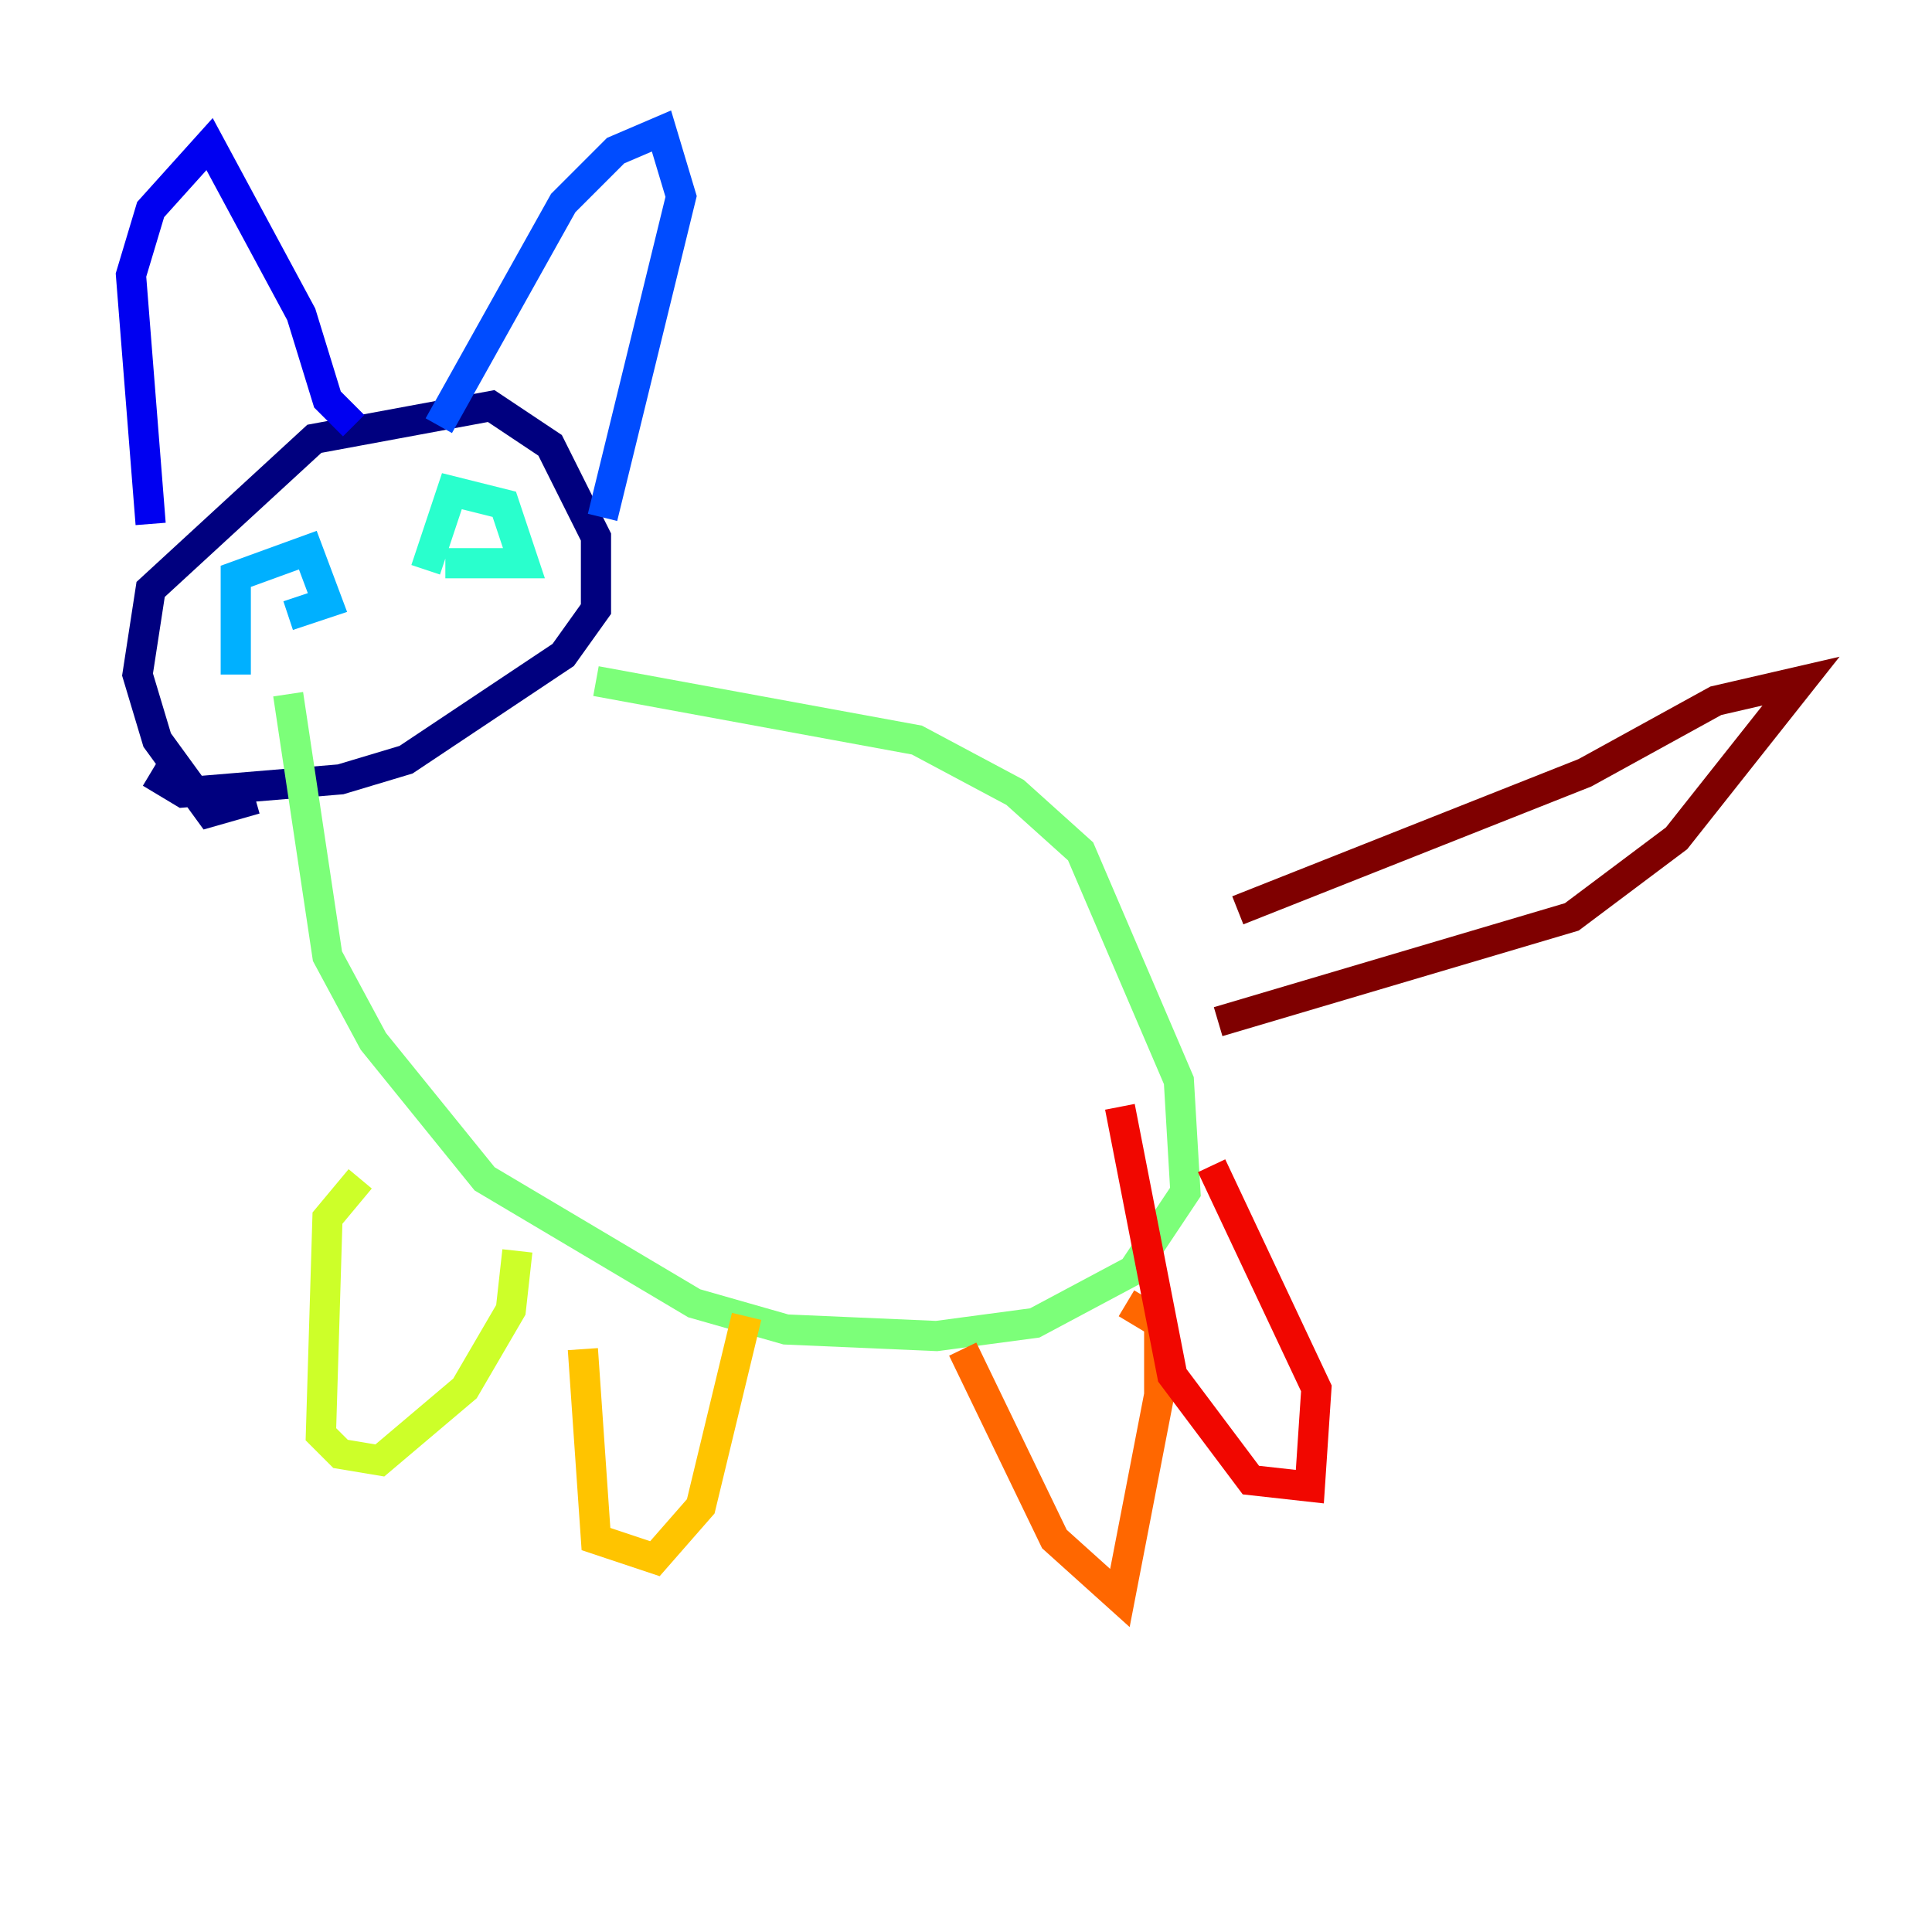 <?xml version="1.0" encoding="utf-8" ?>
<svg baseProfile="tiny" height="128" version="1.2" viewBox="0,0,128,128" width="128" xmlns="http://www.w3.org/2000/svg" xmlns:ev="http://www.w3.org/2001/xml-events" xmlns:xlink="http://www.w3.org/1999/xlink"><defs /><polyline fill="none" points="16.922,52.936 13.885,53.803 10.414,49.031 9.112,44.691 9.98,39.051 20.827,29.071 32.542,26.902 36.447,29.505 39.485,35.58 39.485,40.352 37.315,43.39 26.902,50.332 22.563,51.634 12.149,52.502 9.98,51.2" stroke="#00007f" stroke-width="2" /><polyline fill="none" points="9.98,34.712 8.678,18.224 9.98,13.885 13.885,9.546 19.959,20.827 21.695,26.468 23.43,28.203" stroke="#0000f1" stroke-width="2" /><polyline fill="none" points="29.071,28.203 37.315,13.451 40.786,9.98 43.824,8.678 45.125,13.017 39.919,34.278" stroke="#004cff" stroke-width="2" /><polyline fill="none" points="15.62,44.691 15.62,38.183 20.393,36.447 21.695,39.919 19.091,40.786" stroke="#00b0ff" stroke-width="2" /><polyline fill="none" points="28.203,37.749 29.939,32.542 33.41,33.41 34.712,37.315 29.505,37.315" stroke="#29ffcd" stroke-width="2" /><polyline fill="none" points="39.485,45.125 60.746,49.031 67.254,52.502 71.593,56.407 78.102,71.593 78.536,78.969 75.064,84.176 68.556,87.647 62.047,88.515 52.068,88.081 45.993,86.346 32.108,78.102 24.732,68.99 21.695,63.349 19.091,45.993" stroke="#7cff79" stroke-width="2" /><polyline fill="none" points="23.864,78.102 21.695,80.705 21.261,95.024 22.563,96.325 25.166,96.759 30.807,91.986 33.844,86.78 34.278,82.875" stroke="#cdff29" stroke-width="2" /><polyline fill="none" points="38.617,89.383 39.485,101.966 43.39,103.268 46.427,99.797 49.464,87.214" stroke="#ffc400" stroke-width="2" /><polyline fill="none" points="63.783,89.383 69.858,101.966 74.197,105.871 76.8,92.42 76.8,87.647 74.63,86.346" stroke="#ff6700" stroke-width="2" /><polyline fill="none" points="80.271,77.234 87.214,91.986 86.78,98.495 82.875,98.061 77.668,91.119 74.197,73.329" stroke="#f10700" stroke-width="2" /><polyline fill="none" points="80.705,67.688 104.136,60.746 111.078,55.539 119.322,45.125 113.681,46.427 105.003,51.2 82.007,60.312" stroke="#7f0000" stroke-width="2" /></svg>
